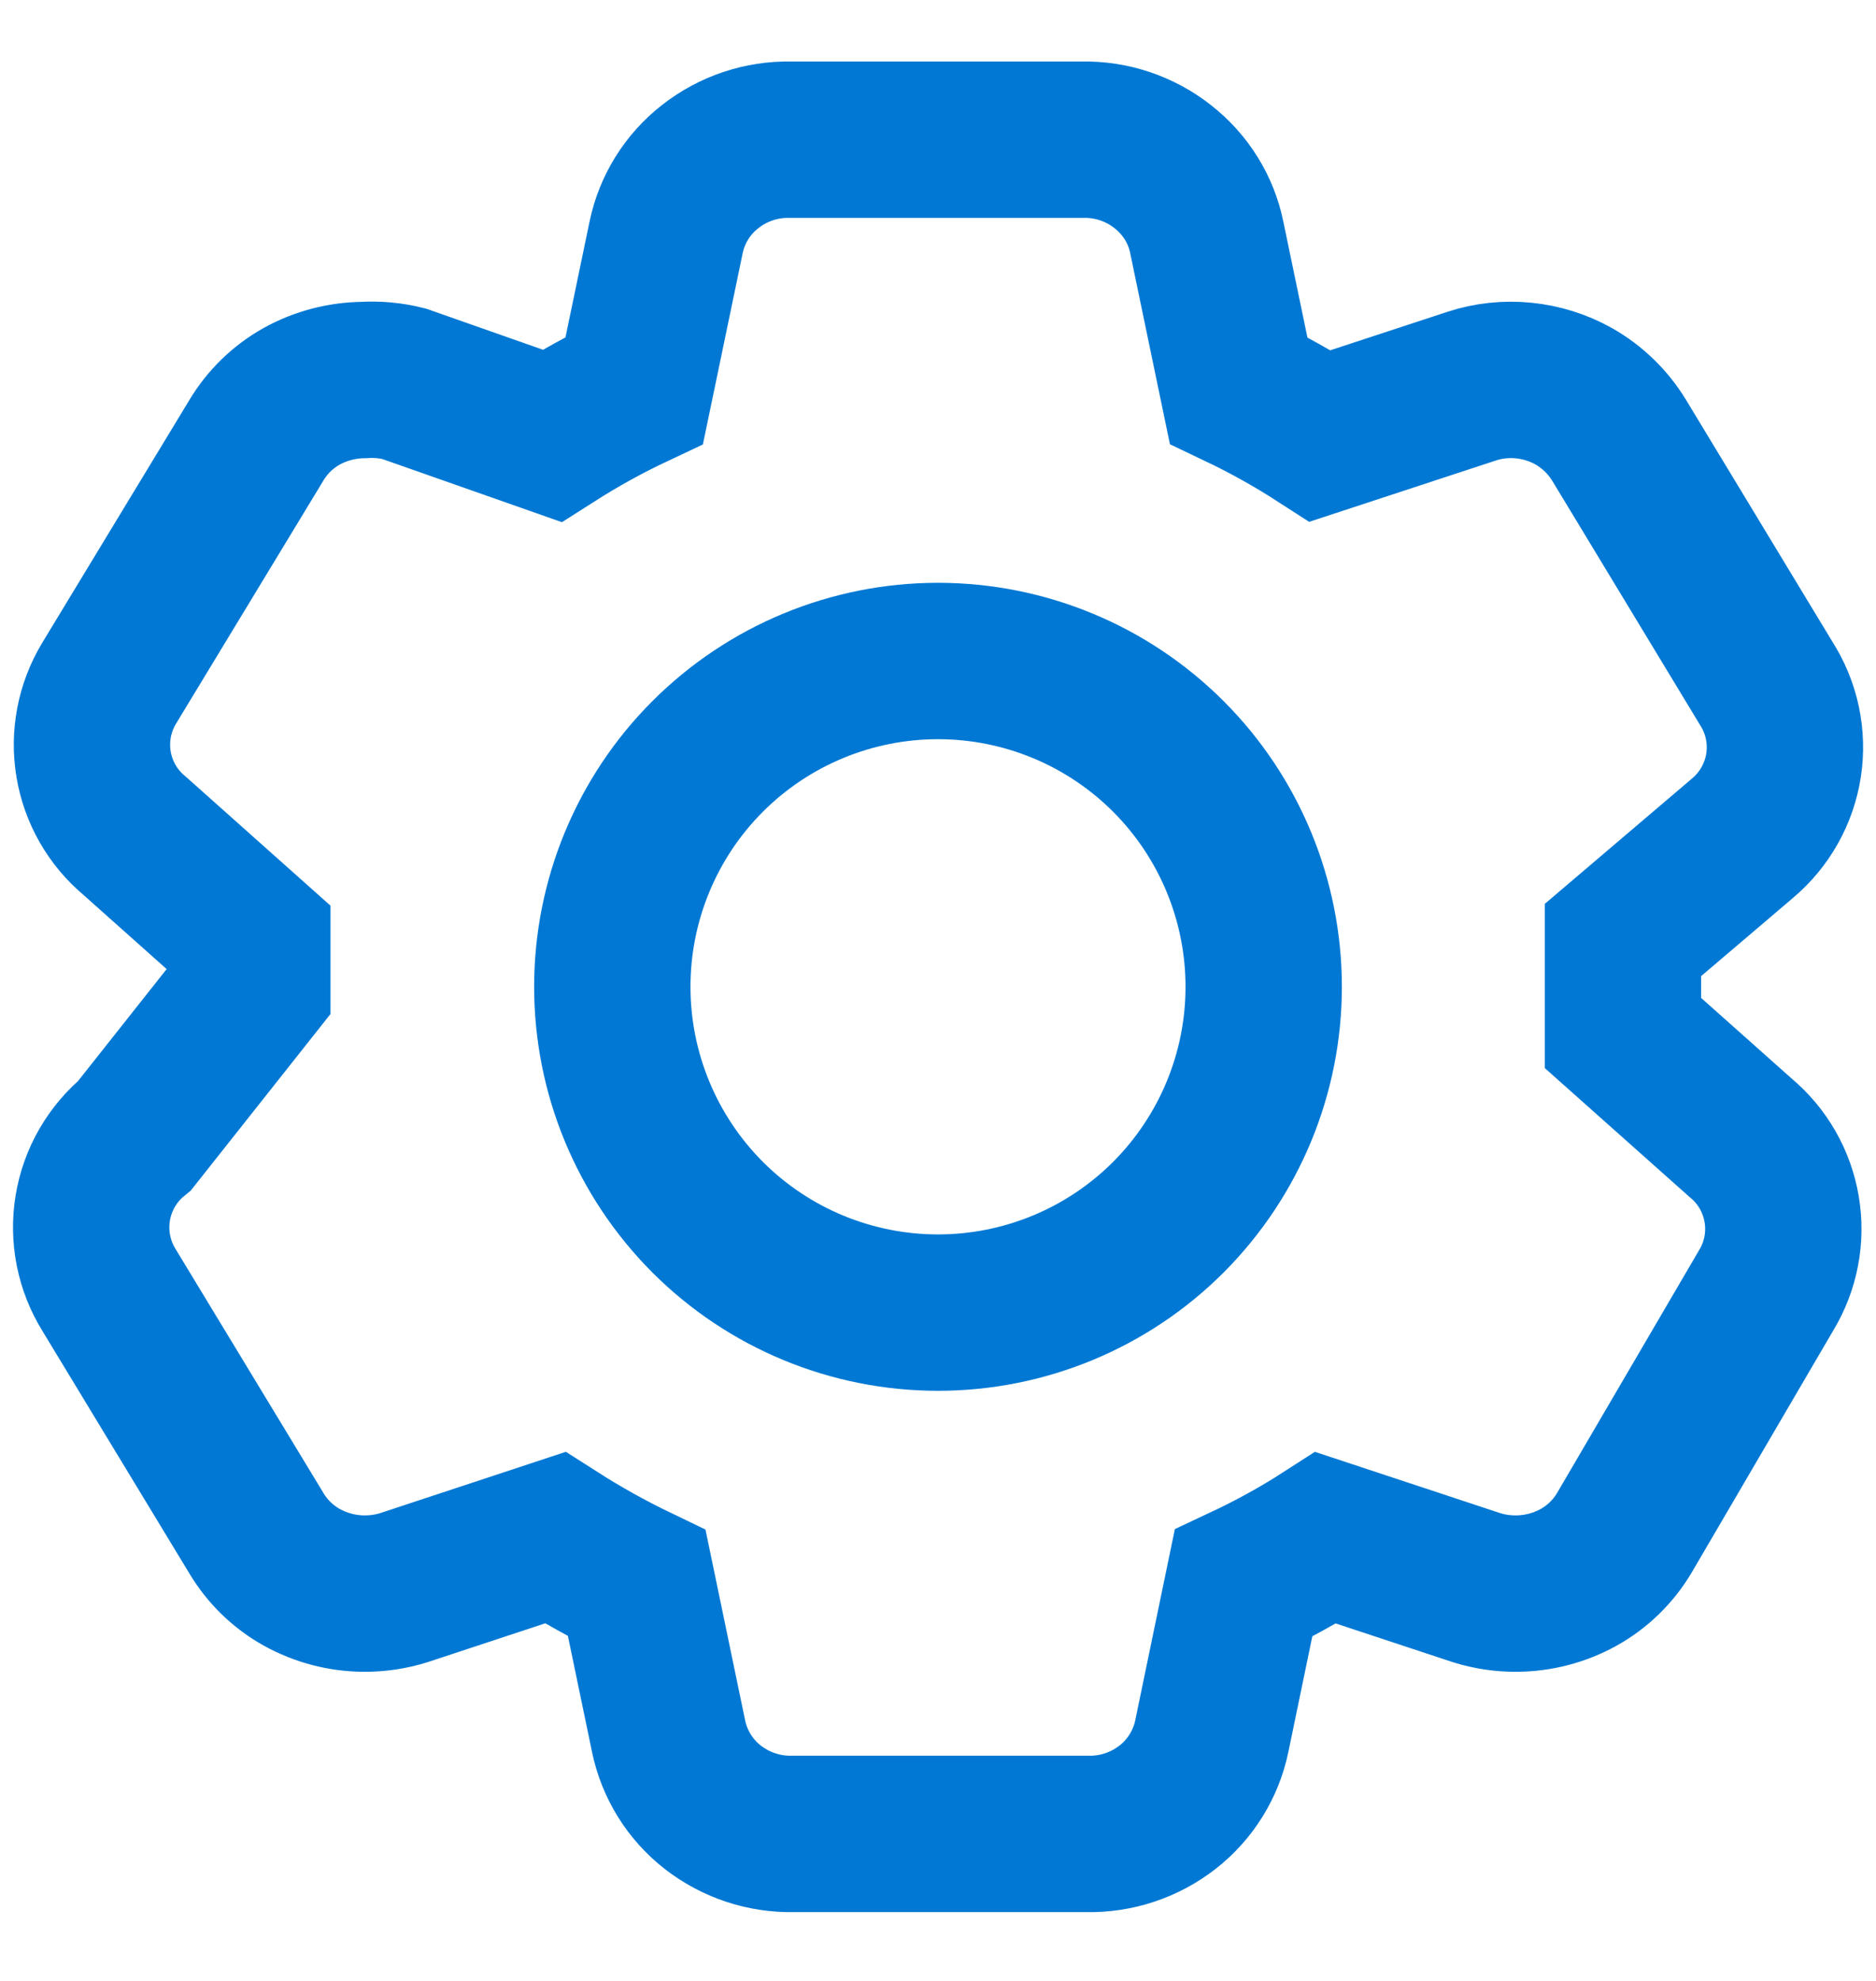 <svg width="18" height="19" viewBox="0 0 18 19" fill="none" xmlns="http://www.w3.org/2000/svg">
<path d="M15.572 9.908L16.702 10.914C16.911 11.088 17.05 11.331 17.095 11.599C17.14 11.867 17.088 12.142 16.947 12.375L15.585 14.703C15.479 14.881 15.328 15.028 15.147 15.129C14.964 15.23 14.759 15.284 14.55 15.285C14.42 15.286 14.291 15.267 14.167 15.228L12.721 14.75C12.468 14.913 12.204 15.058 11.931 15.186L11.627 16.653C11.571 16.922 11.421 17.163 11.204 17.333C10.983 17.505 10.711 17.596 10.431 17.59H7.61C7.33 17.596 7.058 17.505 6.837 17.333C6.62 17.163 6.471 16.922 6.415 16.653L6.11 15.186C5.84 15.056 5.578 14.91 5.326 14.749L3.875 15.228C3.751 15.267 3.622 15.286 3.492 15.285C3.284 15.284 3.079 15.23 2.896 15.129C2.715 15.028 2.565 14.882 2.459 14.704L1.047 12.375C0.901 12.14 0.845 11.86 0.89 11.587C0.935 11.314 1.078 11.066 1.292 10.891L2.421 9.465V9.023L1.291 8.016C1.082 7.842 0.943 7.599 0.898 7.331C0.853 7.063 0.906 6.788 1.046 6.555L2.457 4.228C2.563 4.049 2.714 3.902 2.895 3.801C3.077 3.7 3.282 3.647 3.491 3.645C3.62 3.637 3.749 3.649 3.874 3.68L5.296 4.18C5.55 4.018 5.814 3.872 6.086 3.744L6.391 2.278C6.447 2.008 6.597 1.767 6.814 1.598C7.034 1.425 7.307 1.334 7.586 1.34H10.384C10.663 1.334 10.936 1.425 11.156 1.598C11.375 1.769 11.525 2.01 11.579 2.278L11.884 3.744C12.155 3.873 12.416 4.019 12.667 4.181L14.12 3.704C14.281 3.651 14.451 3.633 14.62 3.65C14.789 3.667 14.952 3.718 15.1 3.801C15.281 3.904 15.431 4.051 15.537 4.226L16.947 6.555C17.096 6.788 17.155 7.067 17.113 7.34C17.071 7.613 16.931 7.861 16.72 8.039L15.572 9.016V9.908Z" stroke="#0078D4" stroke-width="1.5"/>
<path d="M12.125 9.465C12.125 10.294 11.796 11.088 11.21 11.675C10.624 12.261 9.829 12.59 9 12.59C8.171 12.59 7.376 12.261 6.79 11.675C6.204 11.088 5.875 10.294 5.875 9.465C5.875 8.636 6.204 7.841 6.79 7.255C7.376 6.669 8.171 6.34 9 6.34C9.829 6.34 10.624 6.669 11.21 7.255C11.796 7.841 12.125 8.636 12.125 9.465Z" stroke="#0078D4" stroke-width="1.5"/>
</svg>
